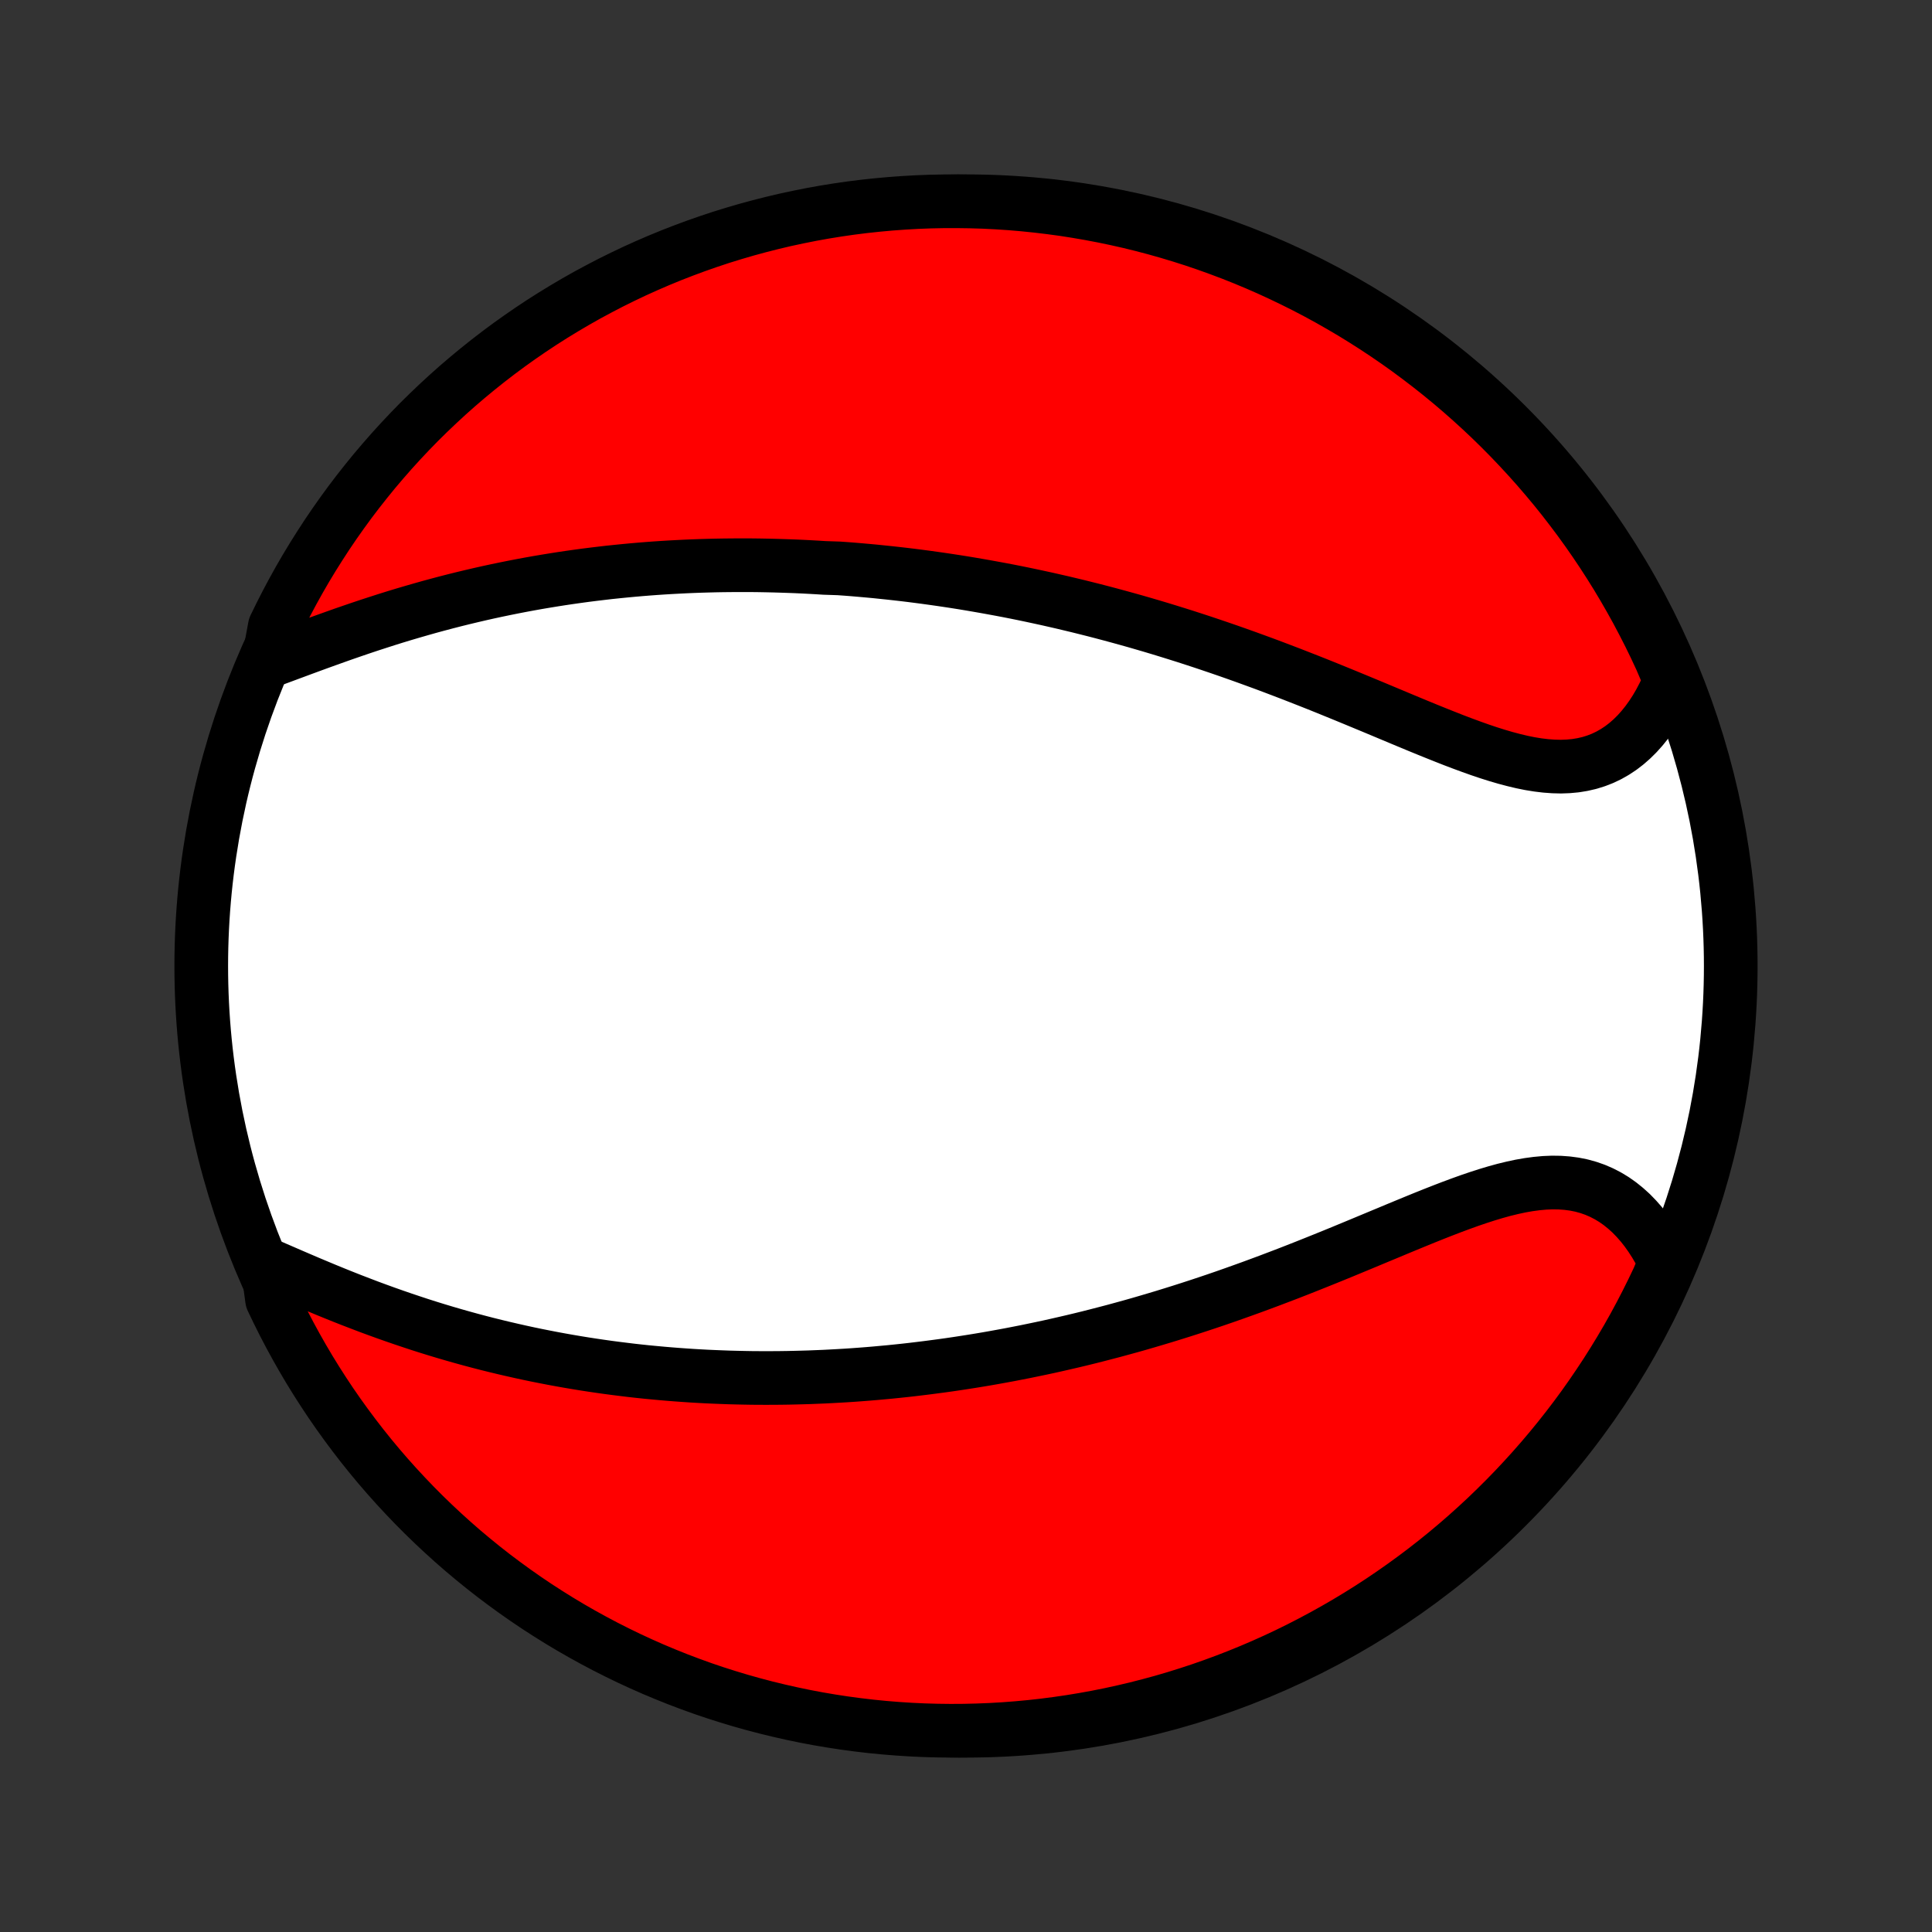 <?xml version="1.0" encoding="utf-8" standalone="no"?>
<!DOCTYPE svg PUBLIC "-//W3C//DTD SVG 1.1//EN"
  "http://www.w3.org/Graphics/SVG/1.1/DTD/svg11.dtd">
<!-- Created with matplotlib (http://matplotlib.org/) -->
<svg height="72pt" version="1.1" viewBox="0 0 72 72" width="72pt" xmlns="http://www.w3.org/2000/svg" xmlns:xlink="http://www.w3.org/1999/xlink">
 <rect x="0" y="0" width="72" height="72" fill="#333333" stroke="none"/>
 <defs>
  <style type="text/css">
*{stroke-linecap:butt;stroke-linejoin:round;}
  </style>
 </defs>
 <g id="figure_1">
  <g id="patch_1">
   <path d="
M0 72
L72 72
L72 0
L0 0
z
" style="fill:none;"/>
  </g>
  <g id="axes_1">
   <g id="PatchCollection_1">
    <defs>
     <path d="
M36 -7.5
C43.558 -7.5 50.808 -10.503 56.153 -15.848
C61.497 -21.192 64.5 -28.442 64.5 -36
C64.5 -43.558 61.497 -50.808 56.153 -56.153
C50.808 -61.497 43.558 -64.5 36 -64.5
C28.442 -64.5 21.192 -61.497 15.848 -56.153
C10.503 -50.808 7.5 -43.558 7.5 -36
C7.5 -28.442 10.503 -21.192 15.848 -15.848
C21.192 -10.503 28.442 -7.5 36 -7.5
z
" id="C0_0_a811fe30f3"/>
     <path d="
M10.002 -47.352
L10.304 -47.462
L10.609 -47.575
L10.916 -47.689
L11.226 -47.804
L11.538 -47.919
L11.852 -48.034
L12.168 -48.148
L12.484 -48.261
L12.802 -48.374
L13.121 -48.484
L13.44 -48.593
L13.76 -48.7
L14.08 -48.804
L14.4 -48.907
L14.72 -49.007
L15.039 -49.104
L15.358 -49.198
L15.677 -49.29
L15.995 -49.38
L16.312 -49.466
L16.629 -49.55
L16.944 -49.631
L17.259 -49.709
L17.572 -49.784
L17.885 -49.857
L18.196 -49.927
L18.506 -49.994
L18.814 -50.058
L19.121 -50.12
L19.427 -50.179
L19.732 -50.236
L20.035 -50.29
L20.337 -50.341
L20.637 -50.39
L20.936 -50.437
L21.234 -50.481
L21.53 -50.523
L21.825 -50.563
L22.119 -50.6
L22.411 -50.635
L22.702 -50.669
L22.991 -50.699
L23.28 -50.728
L23.567 -50.755
L23.853 -50.78
L24.137 -50.803
L24.421 -50.824
L24.703 -50.843
L24.985 -50.86
L25.265 -50.875
L25.545 -50.889
L25.823 -50.901
L26.101 -50.911
L26.378 -50.919
L26.653 -50.926
L26.928 -50.931
L27.203 -50.934
L27.477 -50.936
L27.75 -50.936
L28.022 -50.935
L28.294 -50.932
L28.565 -50.927
L28.836 -50.921
L29.107 -50.913
L29.377 -50.904
L29.647 -50.894
L29.917 -50.882
L30.186 -50.868
L30.455 -50.853
L30.725 -50.836
L31.263 -50.818
L31.532 -50.799
L31.802 -50.778
L32.071 -50.755
L32.341 -50.731
L32.611 -50.706
L32.881 -50.678
L33.152 -50.65
L33.423 -50.62
L33.694 -50.589
L33.966 -50.556
L34.239 -50.521
L34.512 -50.485
L34.786 -50.447
L35.061 -50.408
L35.336 -50.367
L35.612 -50.325
L35.889 -50.281
L36.167 -50.235
L36.446 -50.187
L36.726 -50.138
L37.007 -50.087
L37.289 -50.035
L37.573 -49.981
L37.857 -49.925
L38.143 -49.867
L38.43 -49.807
L38.718 -49.745
L39.008 -49.682
L39.299 -49.616
L39.591 -49.549
L39.885 -49.479
L40.181 -49.408
L40.478 -49.334
L40.776 -49.259
L41.077 -49.181
L41.379 -49.101
L41.682 -49.019
L41.987 -48.935
L42.294 -48.849
L42.602 -48.76
L42.913 -48.669
L43.224 -48.576
L43.538 -48.48
L43.853 -48.382
L44.171 -48.282
L44.489 -48.179
L44.81 -48.074
L45.132 -47.966
L45.456 -47.856
L45.781 -47.744
L46.108 -47.629
L46.436 -47.512
L46.766 -47.392
L47.097 -47.271
L47.429 -47.147
L47.763 -47.02
L48.098 -46.892
L48.434 -46.761
L48.771 -46.629
L49.109 -46.495
L49.447 -46.359
L49.786 -46.221
L50.126 -46.082
L50.466 -45.942
L50.806 -45.801
L51.146 -45.66
L51.486 -45.518
L51.825 -45.376
L52.164 -45.234
L52.502 -45.093
L52.839 -44.953
L53.175 -44.815
L53.509 -44.68
L53.842 -44.547
L54.172 -44.417
L54.501 -44.292
L54.827 -44.172
L55.15 -44.057
L55.47 -43.949
L55.787 -43.849
L56.101 -43.757
L56.41 -43.675
L56.716 -43.602
L57.017 -43.541
L57.313 -43.493
L57.604 -43.458
L57.89 -43.437
L58.171 -43.43
L58.445 -43.44
L58.714 -43.465
L58.976 -43.508
L59.232 -43.567
L59.48 -43.644
L59.722 -43.738
L59.957 -43.85
L60.184 -43.979
L60.403 -44.124
L60.614 -44.286
L60.817 -44.464
L61.012 -44.657
L61.198 -44.865
L61.376 -45.087
L61.545 -45.322
L61.706 -45.57
L61.857 -45.829
L61.999 -46.1
L62.133 -46.381
L62.257 -46.671
L62.101 -46.97
L61.898 -47.444
L61.686 -47.898
L61.467 -48.348
L61.239 -48.794
L61.005 -49.237
L60.762 -49.675
L60.512 -50.11
L60.255 -50.54
L59.99 -50.965
L59.718 -51.386
L59.438 -51.803
L59.152 -52.214
L58.858 -52.621
L58.557 -53.022
L58.25 -53.419
L57.936 -53.81
L57.615 -54.195
L57.288 -54.575
L56.953 -54.95
L56.613 -55.318
L56.267 -55.681
L55.914 -56.038
L55.555 -56.389
L55.19 -56.733
L54.819 -57.071
L54.443 -57.403
L54.061 -57.728
L53.673 -58.047
L53.281 -58.358
L52.882 -58.663
L52.479 -58.962
L52.071 -59.253
L51.657 -59.537
L51.239 -59.814
L50.817 -60.083
L50.39 -60.346
L49.958 -60.6
L49.523 -60.848
L49.083 -61.088
L48.639 -61.32
L48.191 -61.544
L47.739 -61.761
L47.285 -61.97
L46.826 -62.171
L46.364 -62.364
L45.899 -62.549
L45.431 -62.725
L44.961 -62.894
L44.487 -63.055
L44.011 -63.207
L43.532 -63.351
L43.051 -63.487
L42.569 -63.614
L42.084 -63.733
L41.597 -63.843
L41.108 -63.945
L40.618 -64.038
L40.126 -64.123
L39.634 -64.2
L39.14 -64.267
L38.645 -64.326
L38.149 -64.377
L37.653 -64.419
L37.156 -64.452
L36.659 -64.477
L36.162 -64.492
L35.664 -64.499
L35.167 -64.498
L34.67 -64.488
L34.173 -64.469
L33.677 -64.441
L33.182 -64.405
L32.687 -64.36
L32.194 -64.307
L31.701 -64.245
L31.21 -64.174
L30.721 -64.095
L30.233 -64.007
L29.747 -63.91
L29.262 -63.806
L28.78 -63.692
L28.3 -63.57
L27.822 -63.44
L27.347 -63.301
L26.874 -63.155
L26.404 -62.999
L25.938 -62.836
L25.474 -62.664
L25.013 -62.485
L24.556 -62.297
L24.102 -62.101
L23.652 -61.898
L23.206 -61.686
L22.763 -61.467
L22.325 -61.239
L21.89 -61.005
L21.46 -60.762
L21.035 -60.512
L20.614 -60.255
L20.197 -59.99
L19.786 -59.718
L19.379 -59.438
L18.978 -59.152
L18.581 -58.858
L18.19 -58.557
L17.805 -58.25
L17.425 -57.936
L17.05 -57.615
L16.682 -57.288
L16.319 -56.953
L15.962 -56.613
L15.611 -56.267
L15.267 -55.914
L14.929 -55.555
L14.597 -55.19
L14.272 -54.819
L13.953 -54.443
L13.642 -54.061
L13.336 -53.673
L13.038 -53.281
L12.747 -52.882
L12.463 -52.479
L12.186 -52.071
L11.917 -51.657
L11.654 -51.239
L11.399 -50.817
L11.152 -50.39
L10.912 -49.958
L10.68 -49.523
L10.456 -49.083
L10.239 -48.639
z
" id="C0_1_279d12c296"/>
     <path d="
M9.964 -24.866
L10.268 -24.734
L10.575 -24.601
L10.884 -24.467
L11.196 -24.333
L11.509 -24.199
L11.824 -24.067
L12.14 -23.935
L12.458 -23.805
L12.776 -23.677
L13.095 -23.551
L13.415 -23.428
L13.734 -23.306
L14.054 -23.188
L14.374 -23.072
L14.694 -22.959
L15.013 -22.849
L15.332 -22.742
L15.65 -22.637
L15.967 -22.536
L16.284 -22.438
L16.6 -22.343
L16.915 -22.251
L17.229 -22.162
L17.542 -22.076
L17.854 -21.993
L18.164 -21.913
L18.474 -21.836
L18.782 -21.762
L19.088 -21.691
L19.394 -21.622
L19.698 -21.556
L20.001 -21.493
L20.302 -21.433
L20.602 -21.375
L20.901 -21.32
L21.199 -21.267
L21.495 -21.217
L21.79 -21.169
L22.083 -21.124
L22.375 -21.081
L22.666 -21.04
L22.956 -21.002
L23.245 -20.966
L23.532 -20.931
L23.818 -20.899
L24.104 -20.869
L24.388 -20.842
L24.671 -20.816
L24.953 -20.792
L25.234 -20.77
L25.514 -20.75
L25.793 -20.731
L26.071 -20.715
L26.349 -20.7
L26.626 -20.688
L26.902 -20.677
L27.177 -20.667
L27.452 -20.66
L27.726 -20.654
L28 -20.649
L28.273 -20.647
L28.546 -20.646
L28.819 -20.647
L29.091 -20.649
L29.363 -20.653
L29.634 -20.659
L29.906 -20.666
L30.177 -20.674
L30.448 -20.685
L30.72 -20.696
L30.991 -20.71
L31.262 -20.725
L31.534 -20.741
L31.805 -20.759
L32.077 -20.779
L32.349 -20.8
L32.622 -20.823
L32.895 -20.848
L33.168 -20.873
L33.441 -20.901
L33.716 -20.93
L33.991 -20.961
L34.266 -20.994
L34.542 -21.028
L34.819 -21.064
L35.097 -21.101
L35.376 -21.14
L35.655 -21.181
L35.935 -21.224
L36.217 -21.268
L36.499 -21.314
L36.783 -21.362
L37.067 -21.412
L37.353 -21.464
L37.64 -21.517
L37.928 -21.573
L38.218 -21.63
L38.509 -21.69
L38.801 -21.751
L39.095 -21.814
L39.39 -21.88
L39.687 -21.948
L39.985 -22.017
L40.285 -22.089
L40.586 -22.163
L40.889 -22.24
L41.194 -22.319
L41.5 -22.399
L41.808 -22.483
L42.118 -22.568
L42.429 -22.656
L42.742 -22.747
L43.057 -22.84
L43.374 -22.935
L43.692 -23.033
L44.012 -23.133
L44.334 -23.236
L44.657 -23.341
L44.983 -23.449
L45.309 -23.559
L45.638 -23.672
L45.968 -23.788
L46.299 -23.906
L46.632 -24.026
L46.966 -24.149
L47.302 -24.274
L47.639 -24.402
L47.977 -24.531
L48.316 -24.663
L48.656 -24.797
L48.997 -24.933
L49.338 -25.07
L49.681 -25.209
L50.023 -25.349
L50.366 -25.491
L50.709 -25.633
L51.052 -25.776
L51.395 -25.919
L51.737 -26.061
L52.079 -26.204
L52.42 -26.345
L52.76 -26.485
L53.098 -26.623
L53.435 -26.758
L53.771 -26.89
L54.104 -27.018
L54.435 -27.141
L54.763 -27.259
L55.089 -27.37
L55.411 -27.474
L55.731 -27.57
L56.046 -27.657
L56.358 -27.733
L56.665 -27.799
L56.968 -27.852
L57.266 -27.892
L57.559 -27.919
L57.846 -27.931
L58.128 -27.927
L58.404 -27.907
L58.674 -27.871
L58.938 -27.818
L59.195 -27.747
L59.444 -27.66
L59.687 -27.555
L59.923 -27.433
L60.151 -27.295
L60.371 -27.14
L60.583 -26.969
L60.788 -26.784
L60.983 -26.583
L61.171 -26.369
L61.35 -26.142
L61.52 -25.902
L61.682 -25.651
L61.835 -25.389
L61.978 -25.116
L62.005 -24.834
L61.798 -24.339
L61.582 -23.887
L61.359 -23.439
L61.128 -22.994
L60.89 -22.553
L60.644 -22.117
L60.39 -21.685
L60.129 -21.257
L59.861 -20.833
L59.585 -20.415
L59.302 -20
L59.013 -19.591
L58.716 -19.187
L58.412 -18.788
L58.101 -18.394
L57.784 -18.006
L57.46 -17.623
L57.129 -17.245
L56.792 -16.874
L56.449 -16.508
L56.099 -16.148
L55.743 -15.794
L55.382 -15.446
L55.014 -15.105
L54.641 -14.77
L54.261 -14.441
L53.877 -14.119
L53.487 -13.804
L53.091 -13.495
L52.691 -13.194
L52.285 -12.899
L51.874 -12.611
L51.459 -12.33
L51.039 -12.057
L50.614 -11.791
L50.184 -11.532
L49.751 -11.281
L49.313 -11.037
L48.871 -10.801
L48.426 -10.572
L47.976 -10.351
L47.523 -10.138
L47.066 -9.933
L46.606 -9.736
L46.143 -9.547
L45.676 -9.366
L45.207 -9.193
L44.735 -9.028
L44.26 -8.872
L43.783 -8.723
L43.303 -8.583
L42.821 -8.452
L42.337 -8.328
L41.852 -8.214
L41.364 -8.107
L40.874 -8.009
L40.384 -7.92
L39.892 -7.839
L39.398 -7.767
L38.904 -7.703
L38.409 -7.648
L37.913 -7.602
L37.416 -7.564
L36.919 -7.535
L36.422 -7.515
L35.924 -7.503
L35.427 -7.5
L34.93 -7.506
L34.433 -7.52
L33.937 -7.543
L33.441 -7.575
L32.946 -7.615
L32.452 -7.664
L31.959 -7.722
L31.467 -7.788
L30.977 -7.863
L30.488 -7.946
L30.001 -8.038
L29.515 -8.139
L29.032 -8.248
L28.551 -8.365
L28.072 -8.491
L27.595 -8.625
L27.121 -8.768
L26.65 -8.918
L26.181 -9.077
L25.716 -9.245
L25.254 -9.42
L24.795 -9.604
L24.339 -9.795
L23.887 -9.995
L23.439 -10.202
L22.994 -10.418
L22.553 -10.641
L22.117 -10.872
L21.685 -11.11
L21.257 -11.356
L20.833 -11.61
L20.415 -11.871
L20 -12.139
L19.591 -12.415
L19.187 -12.698
L18.788 -12.988
L18.394 -13.284
L18.006 -13.588
L17.623 -13.899
L17.245 -14.216
L16.874 -14.54
L16.508 -14.871
L16.148 -15.208
L15.794 -15.551
L15.446 -15.901
L15.105 -16.257
L14.77 -16.618
L14.441 -16.986
L14.119 -17.359
L13.804 -17.738
L13.495 -18.123
L13.194 -18.513
L12.899 -18.909
L12.611 -19.309
L12.33 -19.715
L12.057 -20.126
L11.791 -20.541
L11.532 -20.961
L11.281 -21.386
L11.037 -21.816
L10.801 -22.249
L10.572 -22.687
L10.351 -23.129
L10.138 -23.574
z
" id="C0_2_6e18d89736"/>
    </defs>
    <g clip-path="url(#p1bffca34e9)">
     <use style="fill:#ffffff;stroke:#000000;stroke-width:2.0;" x="0.0" xlink:href="#C0_0_a811fe30f3" y="72.0"/>
    </g>
    <g clip-path="url(#p1bffca34e9)">
     <use style="fill:#ff0000;stroke:#000000;stroke-width:2.0;" x="0.0" xlink:href="#C0_1_279d12c296" y="72.0"/>
    </g>
    <g clip-path="url(#p1bffca34e9)">
     <use style="fill:#ff0000;stroke:#000000;stroke-width:2.0;" x="0.0" xlink:href="#C0_2_6e18d89736" y="72.0"/>
    </g>
   </g>
  </g>
 </g>
 <defs>
  <clipPath id="p1bffca34e9">
   <rect height="72.0" width="72.0" x="0.0" y="0.0"/>
  </clipPath>
 </defs>
</svg>
